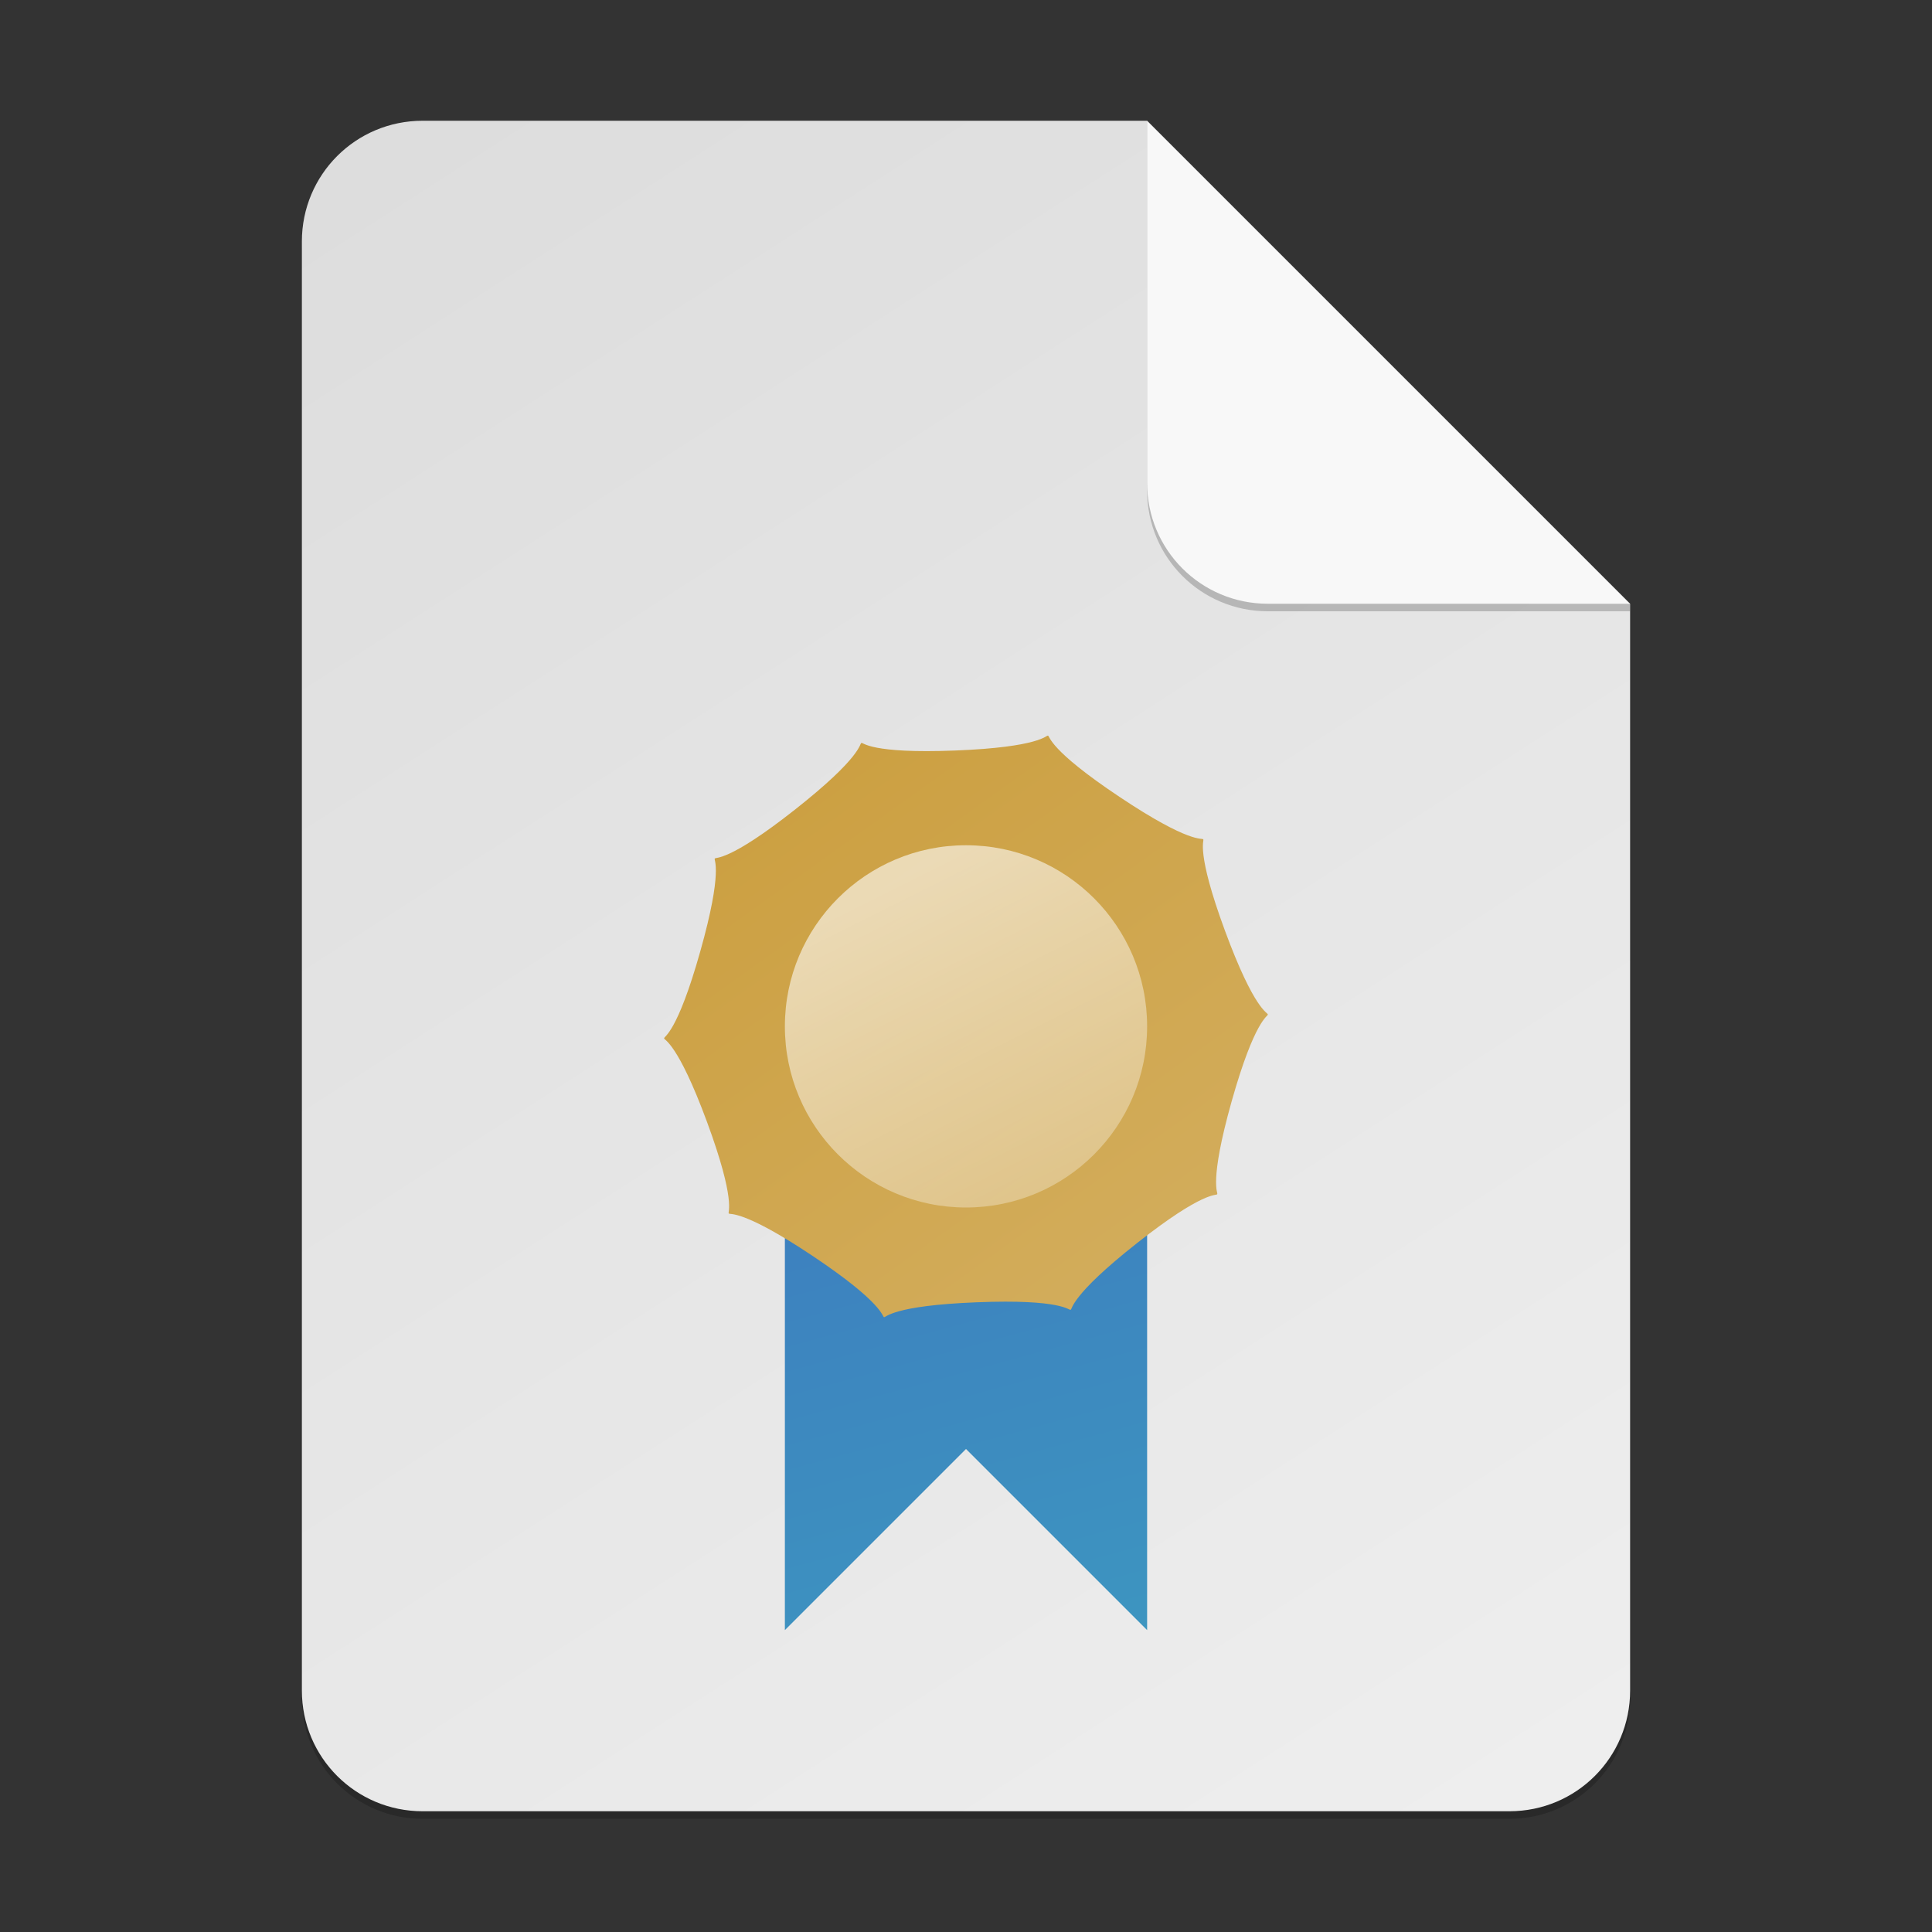 <?xml version="1.0" encoding="UTF-8" standalone="no"?>
<!-- Created with Inkscape (http://www.inkscape.org/) -->

<svg
   width="256"
   height="256"
   viewBox="0 0 256 256"
   version="1.1"
   id="svg5"
   inkscape:version="1.2.2 (1:1.2.2+202305151914+b0a8486541)"
   sodipodi:docname="application-pkix-cert.svg"
   xmlns:inkscape="http://www.inkscape.org/namespaces/inkscape"
   xmlns:sodipodi="http://sodipodi.sourceforge.net/DTD/sodipodi-0.dtd"
   xmlns:xlink="http://www.w3.org/1999/xlink"
   xmlns="http://www.w3.org/2000/svg"
   xmlns:svg="http://www.w3.org/2000/svg">
  <rect x="0" y="0" width="256" height="256" fill="#333333" stroke="none"/>
  <sodipodi:namedview
     id="namedview7"
     pagecolor="#ffffff"
     bordercolor="#000000"
     borderopacity="0.25"
     inkscape:showpageshadow="2"
     inkscape:pageopacity="0.0"
     inkscape:pagecheckerboard="0"
     inkscape:deskcolor="#d1d1d1"
     inkscape:document-units="px"
     showgrid="false"
     inkscape:zoom="3.1640625"
     inkscape:cx="127.84198"
     inkscape:cy="128"
     inkscape:window-width="1920"
     inkscape:window-height="1012"
     inkscape:window-x="0"
     inkscape:window-y="0"
     inkscape:window-maximized="1"
     inkscape:current-layer="svg5" />
  <defs
     id="defs2">
    <linearGradient
       inkscape:collect="always"
       id="linearGradient899">
      <stop
         style="stop-color:#dddddd;stop-opacity:1;"
         offset="0"
         id="stop895" />
      <stop
         style="stop-color:#eeeeee;stop-opacity:1;"
         offset="1"
         id="stop897" />
    </linearGradient>
    <linearGradient
       inkscape:collect="always"
       xlink:href="#linearGradient899"
       id="linearGradient1111"
       x1="7"
       y1="2"
       x2="25"
       y2="30"
       gradientUnits="userSpaceOnUse"
       gradientTransform="scale(8)" />
    <linearGradient
       inkscape:collect="always"
       xlink:href="#linearGradient1985"
       id="linearGradient1987"
       x1="7.5"
       y1="9"
       x2="9"
       y2="14.5"
       gradientUnits="userSpaceOnUse"
       gradientTransform="matrix(16,0,0,16,8,-16)" />
    <linearGradient
       inkscape:collect="always"
       id="linearGradient1985">
      <stop
         style="stop-color:#3d78be;stop-opacity:1;"
         offset="0"
         id="stop1981" />
      <stop
         style="stop-color:#3d95c0;stop-opacity:1;"
         offset="1"
         id="stop1983" />
    </linearGradient>
    <linearGradient
       inkscape:collect="always"
       xlink:href="#linearGradient3094"
       id="linearGradient1967"
       x1="-1.805"
       y1="1.721"
       x2="2.354"
       y2="7.528"
       gradientUnits="userSpaceOnUse" />
    <linearGradient
       inkscape:collect="always"
       id="linearGradient3094">
      <stop
         style="stop-color:#cca042;stop-opacity:1;"
         offset="0"
         id="stop3090" />
      <stop
         style="stop-color:#d4af60;stop-opacity:1;"
         offset="1"
         id="stop3092" />
    </linearGradient>
    <linearGradient
       inkscape:collect="always"
       xlink:href="#linearGradient1993"
       id="linearGradient1995"
       x1="8"
       y1="7"
       x2="10"
       y2="11"
       gradientUnits="userSpaceOnUse"
       gradientTransform="matrix(12,0,0,12,32,28)" />
    <linearGradient
       inkscape:collect="always"
       id="linearGradient1993">
      <stop
         style="stop-color:#ffffff;stop-opacity:1;"
         offset="0"
         id="stop1989" />
      <stop
         style="stop-color:#ffffff;stop-opacity:0.434;"
         offset="1"
         id="stop1991" />
    </linearGradient>
  </defs>
  <path
     id="rect234"
     style="opacity:0.2;stroke-width:4;stroke-linecap:round;stroke-linejoin:round"
     d="m 56,17 h 96 l 64,64 v 144 c 0,8.864 -7.136,16 -16,16 H 56 c -8.864,0 -16,-7.136 -16,-16 V 33 c 0,-8.864 7.136,-16 16,-16 z"
     sodipodi:nodetypes="sccssssss" />
  <path
     id="rect448"
     style="fill:url(#linearGradient1111);fill-opacity:1;stroke-width:4;stroke-linecap:round;stroke-linejoin:round"
     d="m 56,16 h 96 l 24,40 40,24 v 144 c 0,8.864 -7.136,16 -16,16 H 56 c -8.864,0 -16,-7.136 -16,-16 V 32 c 0,-8.864 7.136,-16 16,-16 z"
     sodipodi:nodetypes="scccssssss" />
  <path
     id="rect1969"
     style="fill:url(#linearGradient1987);fill-opacity:1;stroke-width:24;stroke-linecap:round;stroke-linejoin:round"
     d="m 104,128 h 48 v 88 l -24,-24 -24,24 z"
     sodipodi:nodetypes="cccccc" />
  <path
     sodipodi:type="star"
     style="fill:url(#linearGradient1967);fill-opacity:1;stroke-width:2;stroke-linecap:round;stroke-linejoin:round"
     id="path1571"
     inkscape:flatsided="false"
     sodipodi:sides="5"
     sodipodi:cx="-0.71952039"
     sodipodi:cy="4.5674243"
     sodipodi:r1="2.8104711"
     sodipodi:r2="2.8104711"
     sodipodi:arg1="0.90312076"
     sodipodi:arg2="1.5314393"
     inkscape:rounded="1"
     inkscape:randomized="0"
     d="M 1.021,6.774 C -0.343,7.85 1.127,7.307 -0.609,7.376 -2.345,7.444 -0.836,7.869 -2.281,6.904 -3.725,5.94 -2.755,7.17 -3.356,5.54 -3.958,3.911 -3.896,5.477 -3.425,3.805 -2.953,2.133 -3.824,3.436 -2.46,2.36 -1.096,1.285 -2.566,1.827 -0.83,1.759 0.906,1.691 -0.603,1.266 0.842,2.23 2.286,3.195 1.316,1.965 1.917,3.594 2.518,5.224 2.457,3.658 1.985,5.33 1.514,7.002 2.385,5.699 1.021,6.774 Z"
     transform="matrix(13.016,0,0,13.016,137.365,76.553)" />
  <circle
     style="opacity:0.6;fill:url(#linearGradient1995);fill-opacity:1;stroke-width:24;stroke-linecap:round;stroke-linejoin:round"
     id="path1573"
     cx="128"
     cy="136"
     r="24" />
  <path
     d="m 216,81 h -48 c -8.864,0 -16,-7.136 -16,-16 V 16 l 64,64 z"
     style="opacity:0.2;fill:#000000;stroke-width:4;stroke-linecap:round;stroke-linejoin:round"
     id="path611"
     sodipodi:nodetypes="cssccc" />
  <path
     id="rect600"
     style="fill:#f8f8f8;fill-opacity:1;stroke-width:4;stroke-linecap:round;stroke-linejoin:round"
     d="m 216,80 h -48 c -8.864,0 -16,-7.136 -16,-16 V 16 l 32,32 z"
     sodipodi:nodetypes="cssccc" />
</svg>
